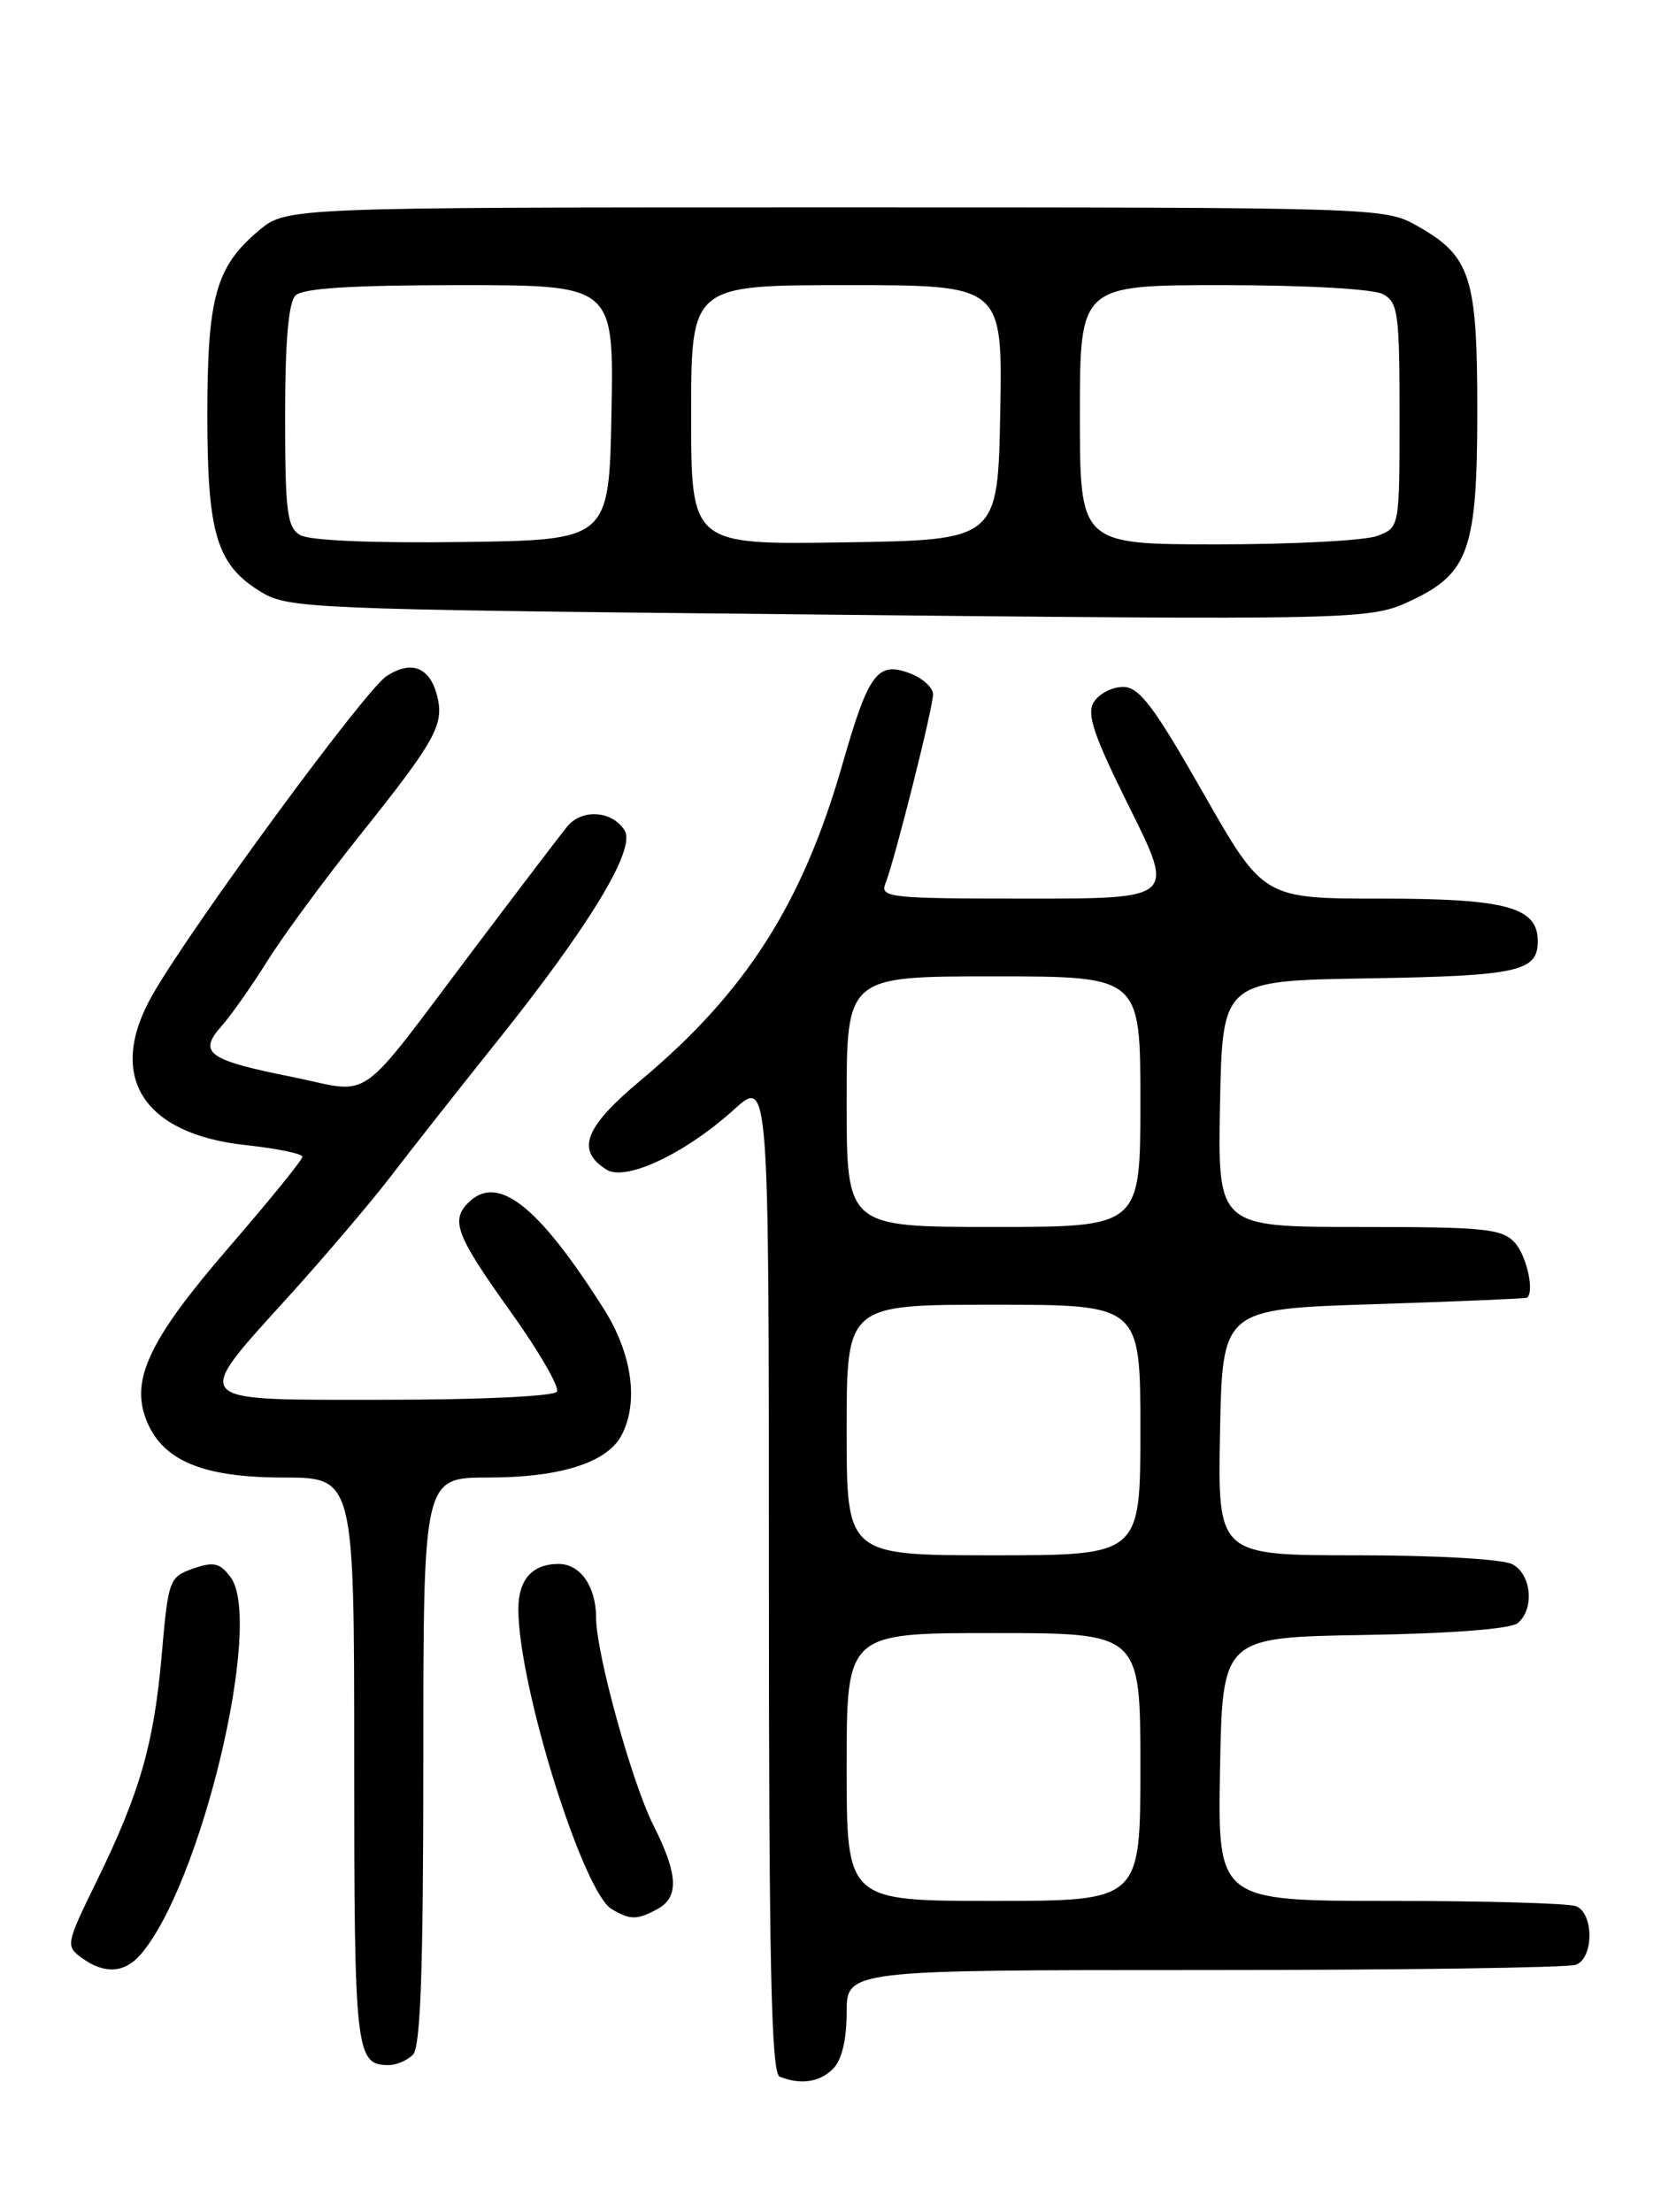 <?xml version="1.0" encoding="UTF-8" standalone="no"?>
<!DOCTYPE svg PUBLIC "-//W3C//DTD SVG 1.1//EN" "http://www.w3.org/Graphics/SVG/1.1/DTD/svg11.dtd" >
<svg xmlns="http://www.w3.org/2000/svg" xmlns:xlink="http://www.w3.org/1999/xlink" version="1.1" viewBox="0 0 194 256">
 <g >
 <path fill="currentColor"
d=" M 96.43 239.43 C 97.43 238.43 98.00 236.08 98.00 232.93 C 98.00 228.00 98.00 228.00 139.42 228.00 C 162.20 228.00 181.55 227.73 182.42 227.39 C 184.50 226.59 184.50 221.41 182.42 220.61 C 181.55 220.27 171.86 220.00 160.89 220.00 C 140.95 220.00 140.95 220.00 141.22 204.75 C 141.50 189.50 141.50 189.50 157.93 189.22 C 167.97 189.06 174.87 188.52 175.68 187.85 C 177.64 186.22 177.28 182.22 175.07 181.04 C 173.96 180.44 166.22 180.00 157.04 180.00 C 140.95 180.00 140.95 180.00 141.22 165.75 C 141.50 151.50 141.50 151.50 159.00 150.94 C 168.62 150.63 176.61 150.29 176.75 150.19 C 177.64 149.51 176.72 145.35 175.35 143.83 C 173.87 142.20 171.91 142.00 157.32 142.00 C 140.95 142.00 140.95 142.00 141.22 127.75 C 141.50 113.50 141.50 113.50 158.43 113.23 C 175.71 112.94 178.00 112.44 178.00 108.93 C 178.00 104.99 174.38 104.00 159.90 104.00 C 146.24 104.00 146.24 104.00 139.26 91.75 C 133.54 81.71 131.87 79.50 130.00 79.50 C 128.74 79.50 127.23 80.28 126.62 81.24 C 125.75 82.63 126.56 85.05 130.76 93.49 C 135.99 104.00 135.99 104.00 118.89 104.00 C 103.00 104.00 101.84 103.88 102.49 102.25 C 103.56 99.57 108.00 81.93 108.00 80.35 C 108.00 79.58 106.80 78.49 105.33 77.93 C 101.56 76.50 100.54 77.89 97.50 88.50 C 92.89 104.58 86.32 114.86 74.17 125.02 C 67.65 130.47 66.63 133.12 70.21 135.37 C 72.43 136.76 79.33 133.51 84.96 128.41 C 89.00 124.77 89.00 124.77 89.00 182.30 C 89.00 227.39 89.27 239.94 90.25 240.34 C 92.66 241.31 94.87 240.99 96.43 239.43 Z  M 47.80 237.80 C 48.68 236.92 49.00 227.98 49.00 203.80 C 49.00 171.00 49.00 171.00 56.53 171.00 C 64.81 171.00 70.24 169.29 71.92 166.15 C 73.97 162.33 73.18 156.67 69.87 151.45 C 62.26 139.46 57.59 135.81 54.20 139.20 C 52.14 141.26 52.82 143.02 59.02 151.69 C 62.34 156.32 64.79 160.54 64.46 161.06 C 64.13 161.60 55.57 162.00 44.53 162.00 C 21.56 162.00 22.07 162.58 33.69 149.73 C 37.78 145.20 43.02 139.04 45.32 136.03 C 47.62 133.03 53.11 126.05 57.53 120.53 C 68.27 107.11 73.64 98.24 72.30 96.11 C 70.85 93.80 67.33 93.57 65.63 95.69 C 64.82 96.68 60.09 102.90 55.11 109.50 C 40.93 128.29 43.36 126.56 33.78 124.63 C 24.04 122.68 22.89 121.85 25.64 118.76 C 26.74 117.52 29.12 114.14 30.93 111.25 C 32.73 108.36 37.50 101.88 41.52 96.84 C 50.44 85.67 51.44 83.88 50.60 80.53 C 49.76 77.21 47.61 76.37 44.73 78.26 C 42.24 79.89 22.15 107.25 17.65 115.14 C 12.29 124.53 16.48 131.25 28.48 132.53 C 32.07 132.92 35.00 133.52 35.00 133.88 C 35.00 134.24 31.18 138.94 26.52 144.33 C 17.38 154.90 15.11 159.59 16.90 164.25 C 18.72 169.01 23.37 170.99 32.75 171.00 C 41.00 171.00 41.00 171.00 41.00 203.80 C 41.00 237.58 41.16 239.00 45.00 239.00 C 45.88 239.00 47.14 238.46 47.80 237.80 Z  M 16.23 226.25 C 23.24 218.27 30.56 187.67 26.68 182.52 C 25.44 180.87 24.73 180.71 22.35 181.54 C 19.59 182.51 19.47 182.84 18.72 191.52 C 17.82 201.85 16.18 207.54 11.13 217.84 C 7.64 224.97 7.59 225.23 9.46 226.59 C 12.04 228.48 14.37 228.37 16.23 226.25 Z  M 76.07 220.96 C 78.63 219.59 78.51 216.94 75.62 211.22 C 73.13 206.27 69.00 191.32 69.00 187.24 C 69.00 183.62 67.18 181.00 64.66 181.00 C 61.61 181.00 60.00 182.81 60.00 186.24 C 60.00 195.06 67.46 219.00 70.82 220.96 C 72.98 222.22 73.72 222.22 76.07 220.96 Z  M 163.44 69.46 C 170.02 66.34 170.99 63.52 171.00 47.65 C 171.00 31.93 170.25 29.63 163.95 26.09 C 160.28 24.03 159.33 24.00 96.69 24.00 C 33.15 24.00 33.15 24.00 29.94 26.70 C 24.98 30.88 24.00 34.39 24.00 48.07 C 24.00 61.85 25.09 65.41 30.27 68.54 C 33.34 70.41 36.26 70.53 90.50 71.08 C 158.06 71.78 158.58 71.77 163.44 69.46 Z  M 98.00 204.50 C 98.00 189.00 98.00 189.00 115.00 189.00 C 132.00 189.00 132.00 189.00 132.00 204.50 C 132.00 220.00 132.00 220.00 115.00 220.00 C 98.00 220.00 98.00 220.00 98.00 204.50 Z  M 98.00 165.50 C 98.00 151.00 98.00 151.00 115.00 151.00 C 132.00 151.00 132.00 151.00 132.00 165.50 C 132.00 180.00 132.00 180.00 115.00 180.00 C 98.00 180.00 98.00 180.00 98.00 165.50 Z  M 98.00 127.50 C 98.00 113.00 98.00 113.00 115.00 113.00 C 132.00 113.00 132.00 113.00 132.00 127.50 C 132.00 142.00 132.00 142.00 115.00 142.00 C 98.00 142.00 98.00 142.00 98.00 127.50 Z  M 34.75 61.93 C 33.23 61.04 33.00 59.23 33.00 48.15 C 33.00 39.57 33.39 35.01 34.20 34.20 C 35.04 33.36 40.69 33.00 53.23 33.00 C 71.05 33.00 71.05 33.00 70.78 47.75 C 70.50 62.50 70.50 62.50 53.50 62.73 C 43.18 62.87 35.81 62.56 34.75 61.93 Z  M 80.00 48.02 C 80.00 33.00 80.00 33.00 98.03 33.00 C 116.05 33.00 116.05 33.00 115.78 47.75 C 115.50 62.50 115.50 62.50 97.75 62.77 C 80.00 63.05 80.00 63.05 80.00 48.02 Z  M 125.00 48.00 C 125.00 33.00 125.00 33.00 141.57 33.00 C 151.07 33.00 158.96 33.44 160.07 34.04 C 161.83 34.98 162.00 36.24 162.00 48.06 C 162.00 61.05 162.00 61.05 159.43 62.02 C 158.02 62.56 149.70 63.00 140.93 63.00 C 125.00 63.00 125.00 63.00 125.00 48.00 Z "/>
</g>
</svg>